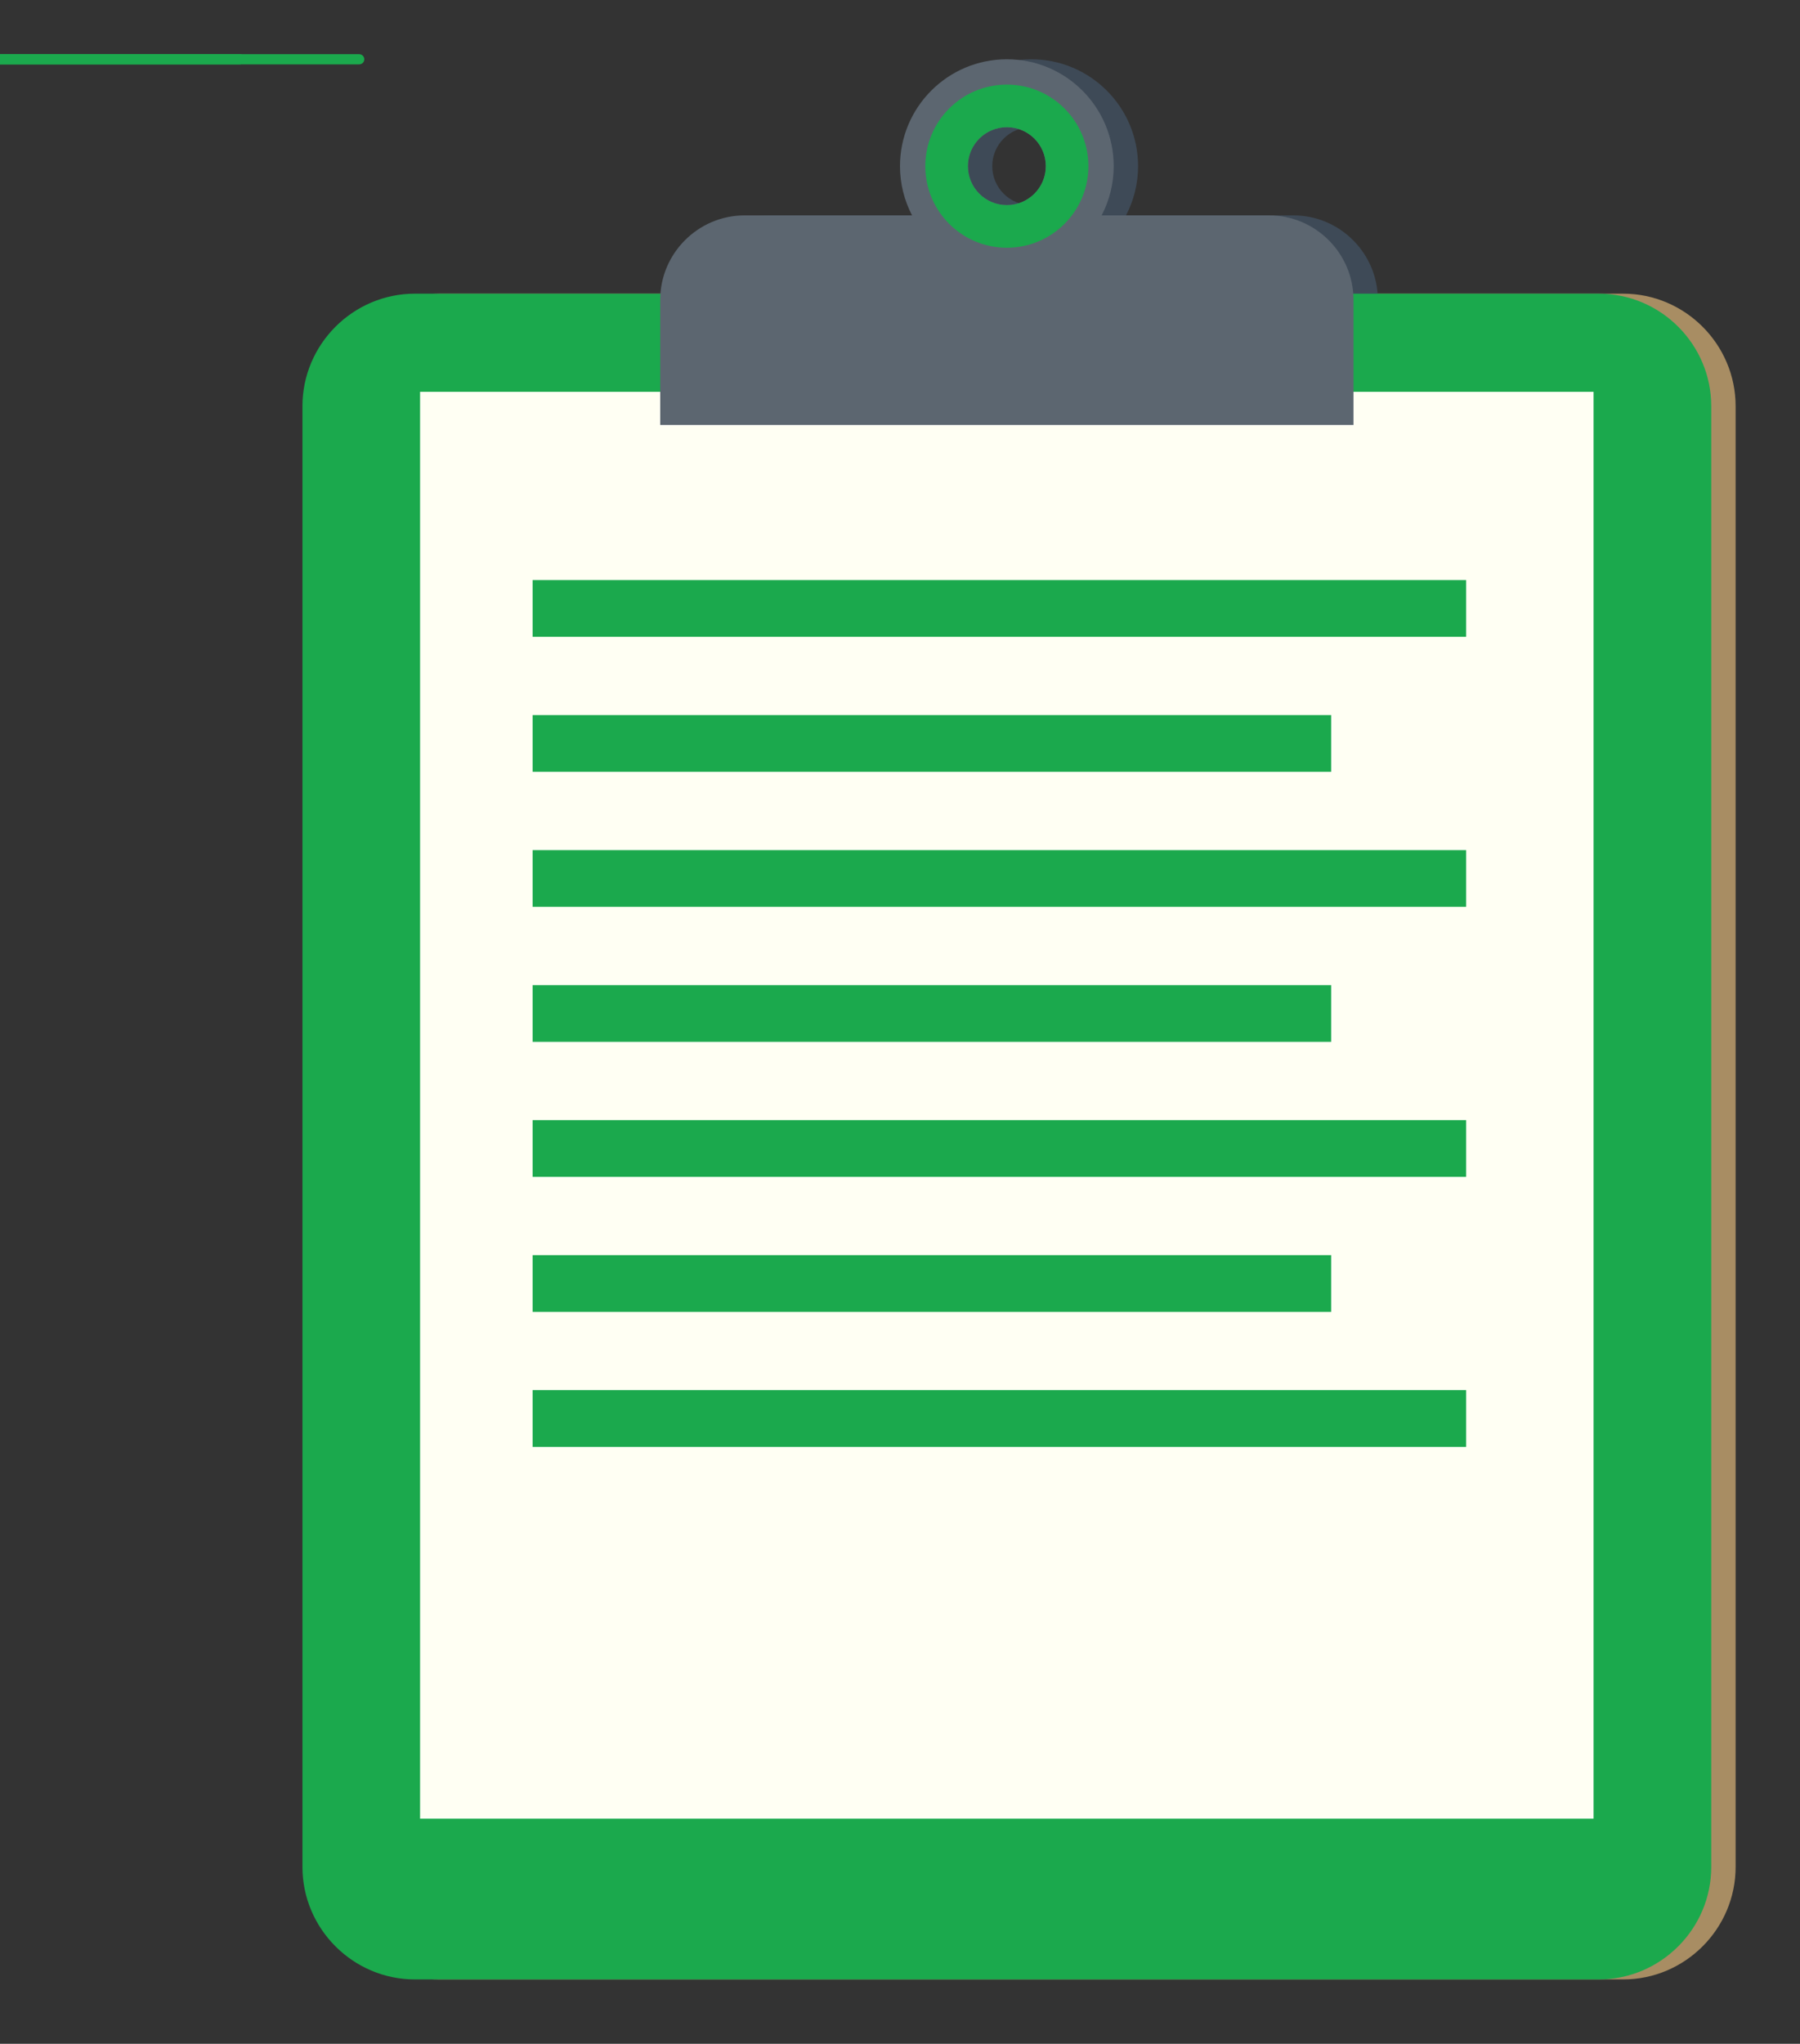 <?xml version="1.0" encoding="UTF-8" standalone="no" ?>
<!DOCTYPE svg PUBLIC "-//W3C//DTD SVG 1.1//EN" "http://www.w3.org/Graphics/SVG/1.1/DTD/svg11.dtd">
<svg xmlns="http://www.w3.org/2000/svg" xmlns:xlink="http://www.w3.org/1999/xlink" version="1.1" width="303.748" height="344.779" xml:space="preserve">
<rect width="100%" height="100%" fill="#333333" stroke="none"/>
<desc>Created with Fabric.js 1.6.0-rc.1</desc>
<defs></defs>
<g style="stroke: none; stroke-width: 1; stroke-dasharray: none; stroke-linecap: butt; stroke-linejoin: miter; stroke-miterlimit: 10; fill: none; fill-rule: nonzero; opacity: 1;" transform="translate(10 10) scale(0.86 0.86)" >
  <path d="M 328.935 354.585 c 0 12.138 -9.932 22.069 -22.07 22.069 H 74.569 c -12.138 0 -22.069 -9.932 -22.069 -22.069 V 68.047 c 0 -12.138 9.932 -22.069 22.069 -22.069 h 232.295 c 12.139 0 22.07 9.932 22.07 22.069 v 286.538 H 328.935 z" style="stroke: none; stroke-width: 1; stroke-dasharray: none; stroke-linecap: butt; stroke-linejoin: miter; stroke-miterlimit: 10; fill: #A88D63; fill-rule: nonzero; opacity: 1;" transform=" matrix(1 0 0 1 0 0) " stroke-linecap="round" />
  <path d="M 242.18 30.623 h -32.862 c 1.504 -2.892 2.367 -6.171 2.367 -9.657 C 211.686 9.388 202.296 0 190.716 0 c -11.581 0 -20.966 9.388 -20.966 20.966 c 0 3.486 0.863 6.766 2.368 9.657 h -32.862 c -9.105 0 -16.553 7.447 -16.553 16.552 v 24.552 H 258.73 V 47.175 C 258.73 38.07 251.281 30.623 242.18 30.623 z M 190.716 28.611 c -4.222 0 -7.645 -3.423 -7.645 -7.646 c 0 -4.22 3.423 -7.643 7.645 -7.643 c 4.224 0 7.645 3.423 7.645 7.643 C 198.36 25.188 194.939 28.611 190.716 28.611 z" style="stroke: none; stroke-width: 1; stroke-dasharray: none; stroke-linecap: butt; stroke-linejoin: miter; stroke-miterlimit: 10; fill: #3E4A57; fill-rule: nonzero; opacity: 1;" transform=" matrix(1 0 0 1 0 0) " stroke-linecap="round" />
  <path d="M 324.153 354.585 c 0 12.138 -9.932 22.069 -22.07 22.069 H 69.788 c -12.139 0 -22.07 -9.932 -22.07 -22.069 V 68.047 c 0 -12.138 9.932 -22.069 22.07 -22.069 h 232.295 c 12.139 0 22.07 9.932 22.07 22.069 V 354.585 z" style="stroke: none; stroke-width: 1; stroke-dasharray: none; stroke-linecap: butt; stroke-linejoin: miter; stroke-miterlimit: 10; fill: #1ba94d; fill-rule: nonzero; opacity: 1;" transform=" matrix(1 0 0 1 0 0) " stroke-linecap="round" />
  <rect x="70.8" y="65.23" rx="0" ry="0" width="230.26" height="279.89" style="stroke: none; stroke-width: 1; stroke-dasharray: none; stroke-linecap: butt; stroke-linejoin: miter; stroke-miterlimit: 10; fill: #fffff3; fill-rule: nonzero; opacity: 1;" transform=" matrix(1 0 0 1 0 0) "/>
  <path d="M 237.396 30.623 h -32.861 c 1.504 -2.892 2.367 -6.171 2.367 -9.657 C 206.902 9.388 197.516 0 185.938 0 c -11.581 0 -20.969 9.388 -20.969 20.966 c 0 3.486 0.863 6.766 2.367 9.657 h -32.862 c -9.102 0 -16.553 7.447 -16.553 16.552 v 24.552 h 136.029 V 47.175 C 253.949 38.07 246.501 30.623 237.396 30.623 z M 185.938 28.611 c -4.226 0 -7.646 -3.423 -7.646 -7.646 c 0 -4.22 3.421 -7.643 7.646 -7.643 c 4.222 0 7.646 3.423 7.646 7.643 C 193.582 25.188 190.158 28.611 185.938 28.611 z" style="stroke: none; stroke-width: 1; stroke-dasharray: none; stroke-linecap: butt; stroke-linejoin: miter; stroke-miterlimit: 10; fill: #5C6670; fill-rule: nonzero; opacity: 1;" transform=" matrix(1 0 0 1 0 0) " stroke-linecap="round" />
  <path d="M 185.938 4.966 c -8.839 0 -16.003 7.165 -16.003 16 c 0 8.839 7.164 16.003 16.003 16.003 c 8.838 0 16 -7.164 16 -16.003 C 201.938 12.131 194.774 4.966 185.938 4.966 z M 185.938 28.611 c -4.226 0 -7.646 -3.423 -7.646 -7.646 c 0 -4.22 3.421 -7.643 7.646 -7.643 c 4.222 0 7.646 3.423 7.646 7.643 C 193.582 25.188 190.158 28.611 185.938 28.611 z" style="stroke: none; stroke-width: 1; stroke-dasharray: none; stroke-linecap: butt; stroke-linejoin: miter; stroke-miterlimit: 10; fill: #1ba94d; fill-rule: nonzero; opacity: 1;" transform=" matrix(1 0 0 1 0 0) " stroke-linecap="round" />
  <line x1="-58.852" y1="0" x2="58.852" y2="0" style="stroke: #1ba94d; stroke-width: 2; stroke-dasharray: none; stroke-linecap: round; stroke-linejoin: round; stroke-miterlimit: 10; fill: none; fill-rule: nonzero; opacity: 1;" transform=" matrix(1 0 0 1 0 0) "/>
  <line x1="-35.431" y1="0" x2="35.431" y2="0" style="stroke: #1ba94d; stroke-width: 2; stroke-dasharray: none; stroke-linecap: round; stroke-linejoin: round; stroke-miterlimit: 10; fill: none; fill-rule: nonzero; opacity: 1;" transform=" matrix(1 0 0 1 0 0) "/>
  <rect x="92.88" y="102.16" rx="0" ry="0" width="183.18" height="11.13" style="stroke: none; stroke-width: 1; stroke-dasharray: none; stroke-linecap: butt; stroke-linejoin: miter; stroke-miterlimit: 10; fill: #1ba94d; fill-rule: nonzero; opacity: 1;" transform=" matrix(1 0 0 1 0 0) "/>
  <rect x="92.88" y="128.64" rx="0" ry="0" width="156.69" height="11.13" style="stroke: none; stroke-width: 1; stroke-dasharray: none; stroke-linecap: butt; stroke-linejoin: miter; stroke-miterlimit: 10; fill: #1ba94d; fill-rule: nonzero; opacity: 1;" transform=" matrix(1 0 0 1 0 0) "/>
  <rect x="92.88" y="155.13" rx="0" ry="0" width="183.18" height="11.13" style="stroke: none; stroke-width: 1; stroke-dasharray: none; stroke-linecap: butt; stroke-linejoin: miter; stroke-miterlimit: 10; fill: #1ba94d; fill-rule: nonzero; opacity: 1;" transform=" matrix(1 0 0 1 0 0) "/>
  <rect x="92.88" y="181.61" rx="0" ry="0" width="156.69" height="11.13" style="stroke: none; stroke-width: 1; stroke-dasharray: none; stroke-linecap: butt; stroke-linejoin: miter; stroke-miterlimit: 10; fill: #1ba94d; fill-rule: nonzero; opacity: 1;" transform=" matrix(1 0 0 1 0 0) "/>
  <rect x="92.88" y="208.09" rx="0" ry="0" width="183.18" height="11.13" style="stroke: none; stroke-width: 1; stroke-dasharray: none; stroke-linecap: butt; stroke-linejoin: miter; stroke-miterlimit: 10; fill: #1ba94d; fill-rule: nonzero; opacity: 1;" transform=" matrix(1 0 0 1 0 0) "/>
  <rect x="92.88" y="234.58" rx="0" ry="0" width="156.69" height="11.13" style="stroke: none; stroke-width: 1; stroke-dasharray: none; stroke-linecap: butt; stroke-linejoin: miter; stroke-miterlimit: 10; fill: #1ba94d; fill-rule: nonzero; opacity: 1;" transform=" matrix(1 0 0 1 0 0) "/>
  <rect x="92.88" y="261.06" rx="0" ry="0" width="183.18" height="11.13" style="stroke: none; stroke-width: 1; stroke-dasharray: none; stroke-linecap: butt; stroke-linejoin: miter; stroke-miterlimit: 10; fill: #1ba94d; fill-rule: nonzero; opacity: 1;" transform=" matrix(1 0 0 1 0 0) "/>
</g>
</svg>